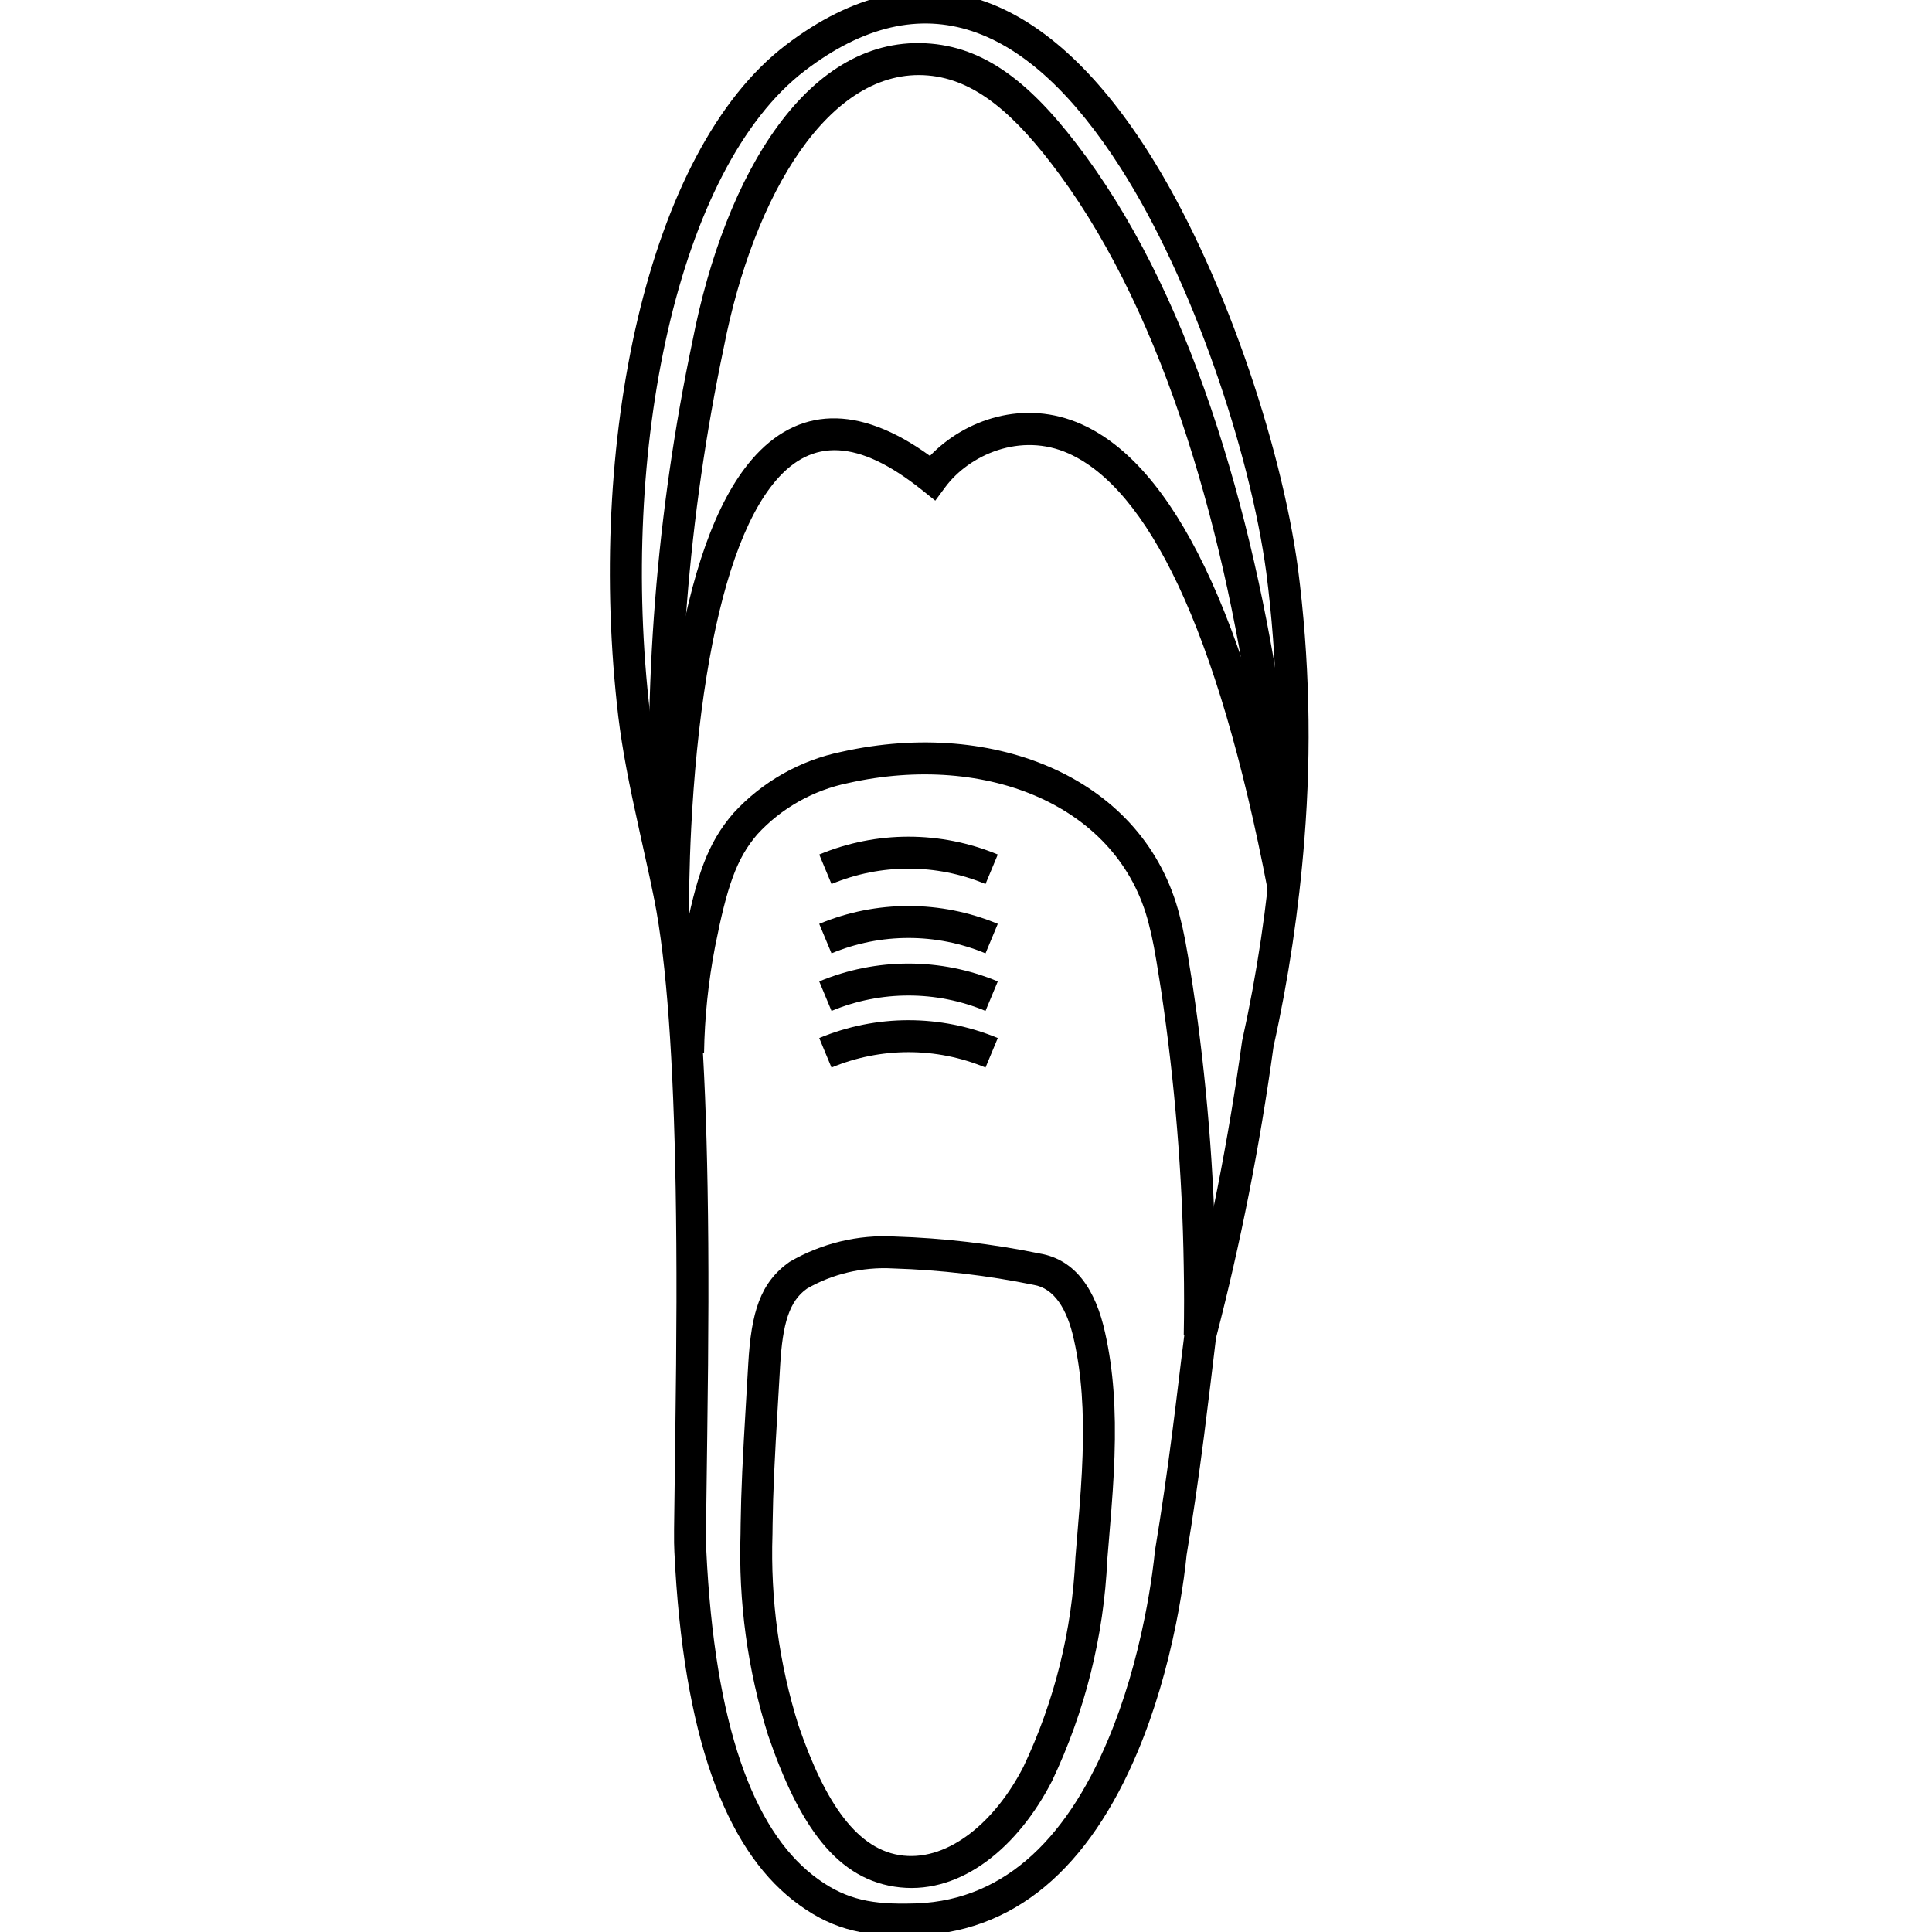 <?xml version="1.0" encoding="UTF-8"?>
<svg width="256px" height="256px" viewBox="0 0 256 256" version="1.1" xmlns="http://www.w3.org/2000/svg" xmlns:xlink="http://www.w3.org/1999/xlink">
    <!-- Generator: Sketch 53.2 (72643) - https://sketchapp.com -->
    <title>Slice</title>
    <desc>Created with Sketch.</desc>
    <g id="Page-1" stroke="none" stroke-width="1" fill="none" fill-rule="evenodd">
        <g id="Group_1147" transform="translate(83, 1)" fill="#000000" fill-rule="nonzero">
            <path d="M7.849,117.367 C9.565,126.079 10.465,139.305 10.759,156.35 C10.931,166.292 10.894,175.973 10.714,189.113 C10.516,203.576 10.526,202.648 10.587,204.426 C11.702,227.802 16.883,241.328 24.683,247.458 C28.575,250.517 32.01,251.28 36.865,251.238 C37.146,251.235 37.146,251.235 37.411,251.234 C49.464,251.234 58.073,243.223 63.853,229.447 C65.968,224.406 67.553,218.914 68.68,213.318 C69.092,211.273 69.419,209.33 69.67,207.528 C69.838,206.328 69.946,205.389 70.036,204.494 C70.905,199.244 71.636,194.201 72.34,188.742 C72.612,186.638 72.868,184.56 73.183,181.952 C73.19,181.888 73.767,177.072 73.979,175.492 C77.245,162.862 79.774,150.052 81.581,136.959 C83.558,128.037 84.908,118.987 85.622,109.872 C86.559,98.193 86.279,86.448 84.787,74.841 C82.624,58.816 74.979,36.099 65.492,21.259 C53.184,2.006 39.246,-3.532 23.686,8.338 C6.691,21.29 -0.947,58.868 3.131,93.451 C3.671,97.802 4.424,101.7 5.944,108.559 C6.1,109.265 6.1,109.265 6.258,109.972 C7.058,113.572 7.429,115.284 7.849,117.367 Z M2.125,110.89 C1.968,110.183 1.968,110.183 1.811,109.475 C0.263,102.493 -0.509,98.492 -1.072,93.96 C-5.309,58.022 2.606,19.081 21.119,4.972 C39.023,-8.687 55.577,-2.11 69.058,18.979 C78.9,34.374 86.741,57.672 88.984,74.288 C90.515,86.2 90.803,98.239 89.842,110.206 C89.113,119.514 87.734,128.76 85.745,137.705 C83.945,150.792 81.385,163.763 78.129,176.278 C77.97,177.58 77.394,182.39 77.386,182.458 C77.07,185.077 76.812,187.166 76.539,189.284 C75.828,194.79 75.091,199.882 74.232,205.042 C74.154,205.85 74.039,206.849 73.863,208.113 C73.6,209.996 73.26,212.022 72.83,214.154 C71.651,220.006 69.99,225.76 67.756,231.085 C61.387,246.264 51.499,255.468 37.411,255.468 C37.18,255.468 37.18,255.468 36.902,255.471 C31.175,255.521 26.876,254.566 22.067,250.787 C13.141,243.771 7.526,229.115 6.357,204.599 C6.291,202.682 6.279,203.772 6.481,189.055 C6.66,175.955 6.697,166.312 6.527,156.423 C6.237,139.617 5.35,126.588 3.698,118.199 C3.286,116.154 2.919,114.461 2.125,110.89 Z" id="Path_74"></path>
            <path d="M89.24,116.083 L85.01,116.248 C85.001,116.027 84.98,115.588 84.943,114.944 C84.88,113.863 84.795,112.608 84.682,111.192 C84.36,107.139 83.888,102.619 83.238,97.75 C81.381,83.845 78.472,69.943 74.292,56.989 C69.897,43.373 64.336,31.61 57.5,22.254 C51.478,14.032 46.167,9.539 39.99,9 C26.946,7.859 16.86,24.734 12.895,45.092 C8.198,67.423 6.394,90.266 7.523,113 L7.885,117.682 L3.664,118.008 L3.299,113.268 C2.148,90.113 3.981,66.907 8.746,44.251 C13.094,21.926 24.186,3.368 40.358,4.783 C48.131,5.461 54.221,10.612 60.916,19.754 C68.049,29.516 73.797,41.675 78.32,55.689 C82.587,68.909 85.546,83.051 87.434,97.19 C88.094,102.136 88.574,106.73 88.902,110.856 C89.017,112.303 89.105,113.589 89.169,114.699 C89.208,115.37 89.23,115.836 89.24,116.083 Z" id="Path_75"></path>
            <path d="M60.344,55.233 C72.293,60.611 82.168,79.809 89.144,116.187 L84.987,116.985 C78.247,81.84 68.938,63.744 58.606,59.094 C52.259,56.236 45.438,59.243 42.237,63.57 L40.93,65.339 L39.213,63.964 C30.643,57.103 24.573,57.136 19.834,62.65 C15.621,67.55 12.572,76.592 10.64,88.5 C9.6,94.912 8.939,101.79 8.586,108.731 C8.457,111.275 8.377,113.685 8.336,115.911 C8.309,117.417 8.303,118.64 8.309,119.53 C8.311,119.71 8.311,119.71 8.311,119.742 L4.078,119.797 C4.078,119.752 4.078,119.752 4.076,119.559 C4.07,118.634 4.076,117.377 4.104,115.835 C4.145,113.563 4.227,111.107 4.358,108.516 C4.719,101.431 5.394,94.403 6.462,87.822 C8.509,75.201 11.767,65.539 16.623,59.89 C22.625,52.909 30.698,52.491 40.222,59.409 C44.824,54.604 52.712,51.798 60.344,55.233 Z" id="Path_76"></path>
            <path d="M15.139,200.981 C15.208,196.325 15.389,192.567 15.879,184.313 C16.02,181.932 16.078,180.954 16.15,179.668 C16.547,172.908 17.715,168.948 21.639,166.195 C25.849,163.742 30.686,162.579 35.499,162.846 C41.995,163.049 48.461,163.806 54.753,165.095 C59.536,165.894 62.211,169.972 63.435,175.608 C64.539,180.546 64.885,185.772 64.677,191.983 C64.574,195.043 64.395,197.579 63.955,202.858 C63.821,204.468 63.781,204.943 63.724,205.643 C63.267,215.788 60.79,225.739 56.409,234.972 C51.938,243.701 44.485,249.938 36.299,249.095 C27.894,248.238 22.862,240.868 18.763,228.891 C16.062,220.268 14.832,211.252 15.125,202.22 C15.128,201.811 15.133,201.398 15.139,200.981 Z M19.358,202.28 L19.356,202.332 C19.076,210.897 20.242,219.448 22.785,227.573 C26.345,237.973 30.64,244.263 36.731,244.884 C42.766,245.505 48.877,240.391 52.613,233.1 C56.723,224.434 59.063,215.035 59.499,205.378 C59.562,204.597 59.601,204.121 59.736,202.506 C60.171,197.295 60.346,194.809 60.446,191.841 C60.643,185.96 60.32,181.076 59.301,176.519 C58.403,172.382 56.645,169.703 53.98,169.256 C47.849,168.002 41.622,167.273 35.316,167.075 C31.278,166.851 27.264,167.817 23.923,169.755 C21.583,171.402 20.7,174.396 20.376,179.911 C20.304,181.197 20.246,182.178 20.105,184.564 C19.618,192.756 19.439,196.471 19.372,201.044 C19.365,201.46 19.361,201.871 19.358,202.28 Z" id="Path_77"></path>
            <path d="M10.29,138.534 L6.057,138.467 C6.136,133.486 6.651,128.521 7.598,123.62 C9.305,114.992 10.717,110.768 14.178,106.752 C17.997,102.581 23.041,99.728 28.543,98.611 C48.864,94.073 68.738,102.17 73.321,120.376 C73.884,122.538 74.202,124.279 74.805,128.119 C74.933,128.934 74.985,129.264 75.059,129.725 C76.883,141.967 77.894,154.317 78.085,166.685 C78.145,169.774 78.145,172.923 78.085,176.012 L73.852,175.93 C73.911,172.895 73.911,169.801 73.852,166.758 C73.664,154.569 72.668,142.406 70.876,130.374 C70.805,129.931 70.752,129.597 70.623,128.776 C70.041,125.073 69.74,123.425 69.22,121.426 C65.281,105.78 47.785,98.651 29.425,102.751 C24.76,103.698 20.515,106.1 17.343,109.563 C14.569,112.783 13.316,116.529 11.753,124.432 C10.855,129.081 10.365,133.8 10.29,138.534 Z" id="Path_79"></path>
            <path d="M27.179,116.138 L25.552,112.23 C33.123,109.078 41.64,109.078 49.212,112.23 L47.585,116.138 C41.054,113.419 33.709,113.419 27.179,116.138 Z" id="Path_80"></path>
            <path d="M27.179,125.325 L25.552,121.417 C33.123,118.264 41.64,118.264 49.212,121.417 L47.585,125.325 C41.054,122.606 33.709,122.606 27.179,125.325 Z" id="Path_81"></path>
            <path d="M27.179,132.95 L25.552,129.042 C33.123,125.889 41.64,125.889 49.212,129.042 L47.585,132.95 C41.054,130.231 33.709,130.231 27.179,132.95 Z" id="Path_82"></path>
            <path d="M27.179,140.455 L25.552,136.547 C33.123,133.394 41.64,133.394 49.212,136.547 L47.585,140.455 C41.054,137.736 33.709,137.736 27.179,140.455 Z" id="Path_83"></path>
        </g>
    </g>
</svg>
